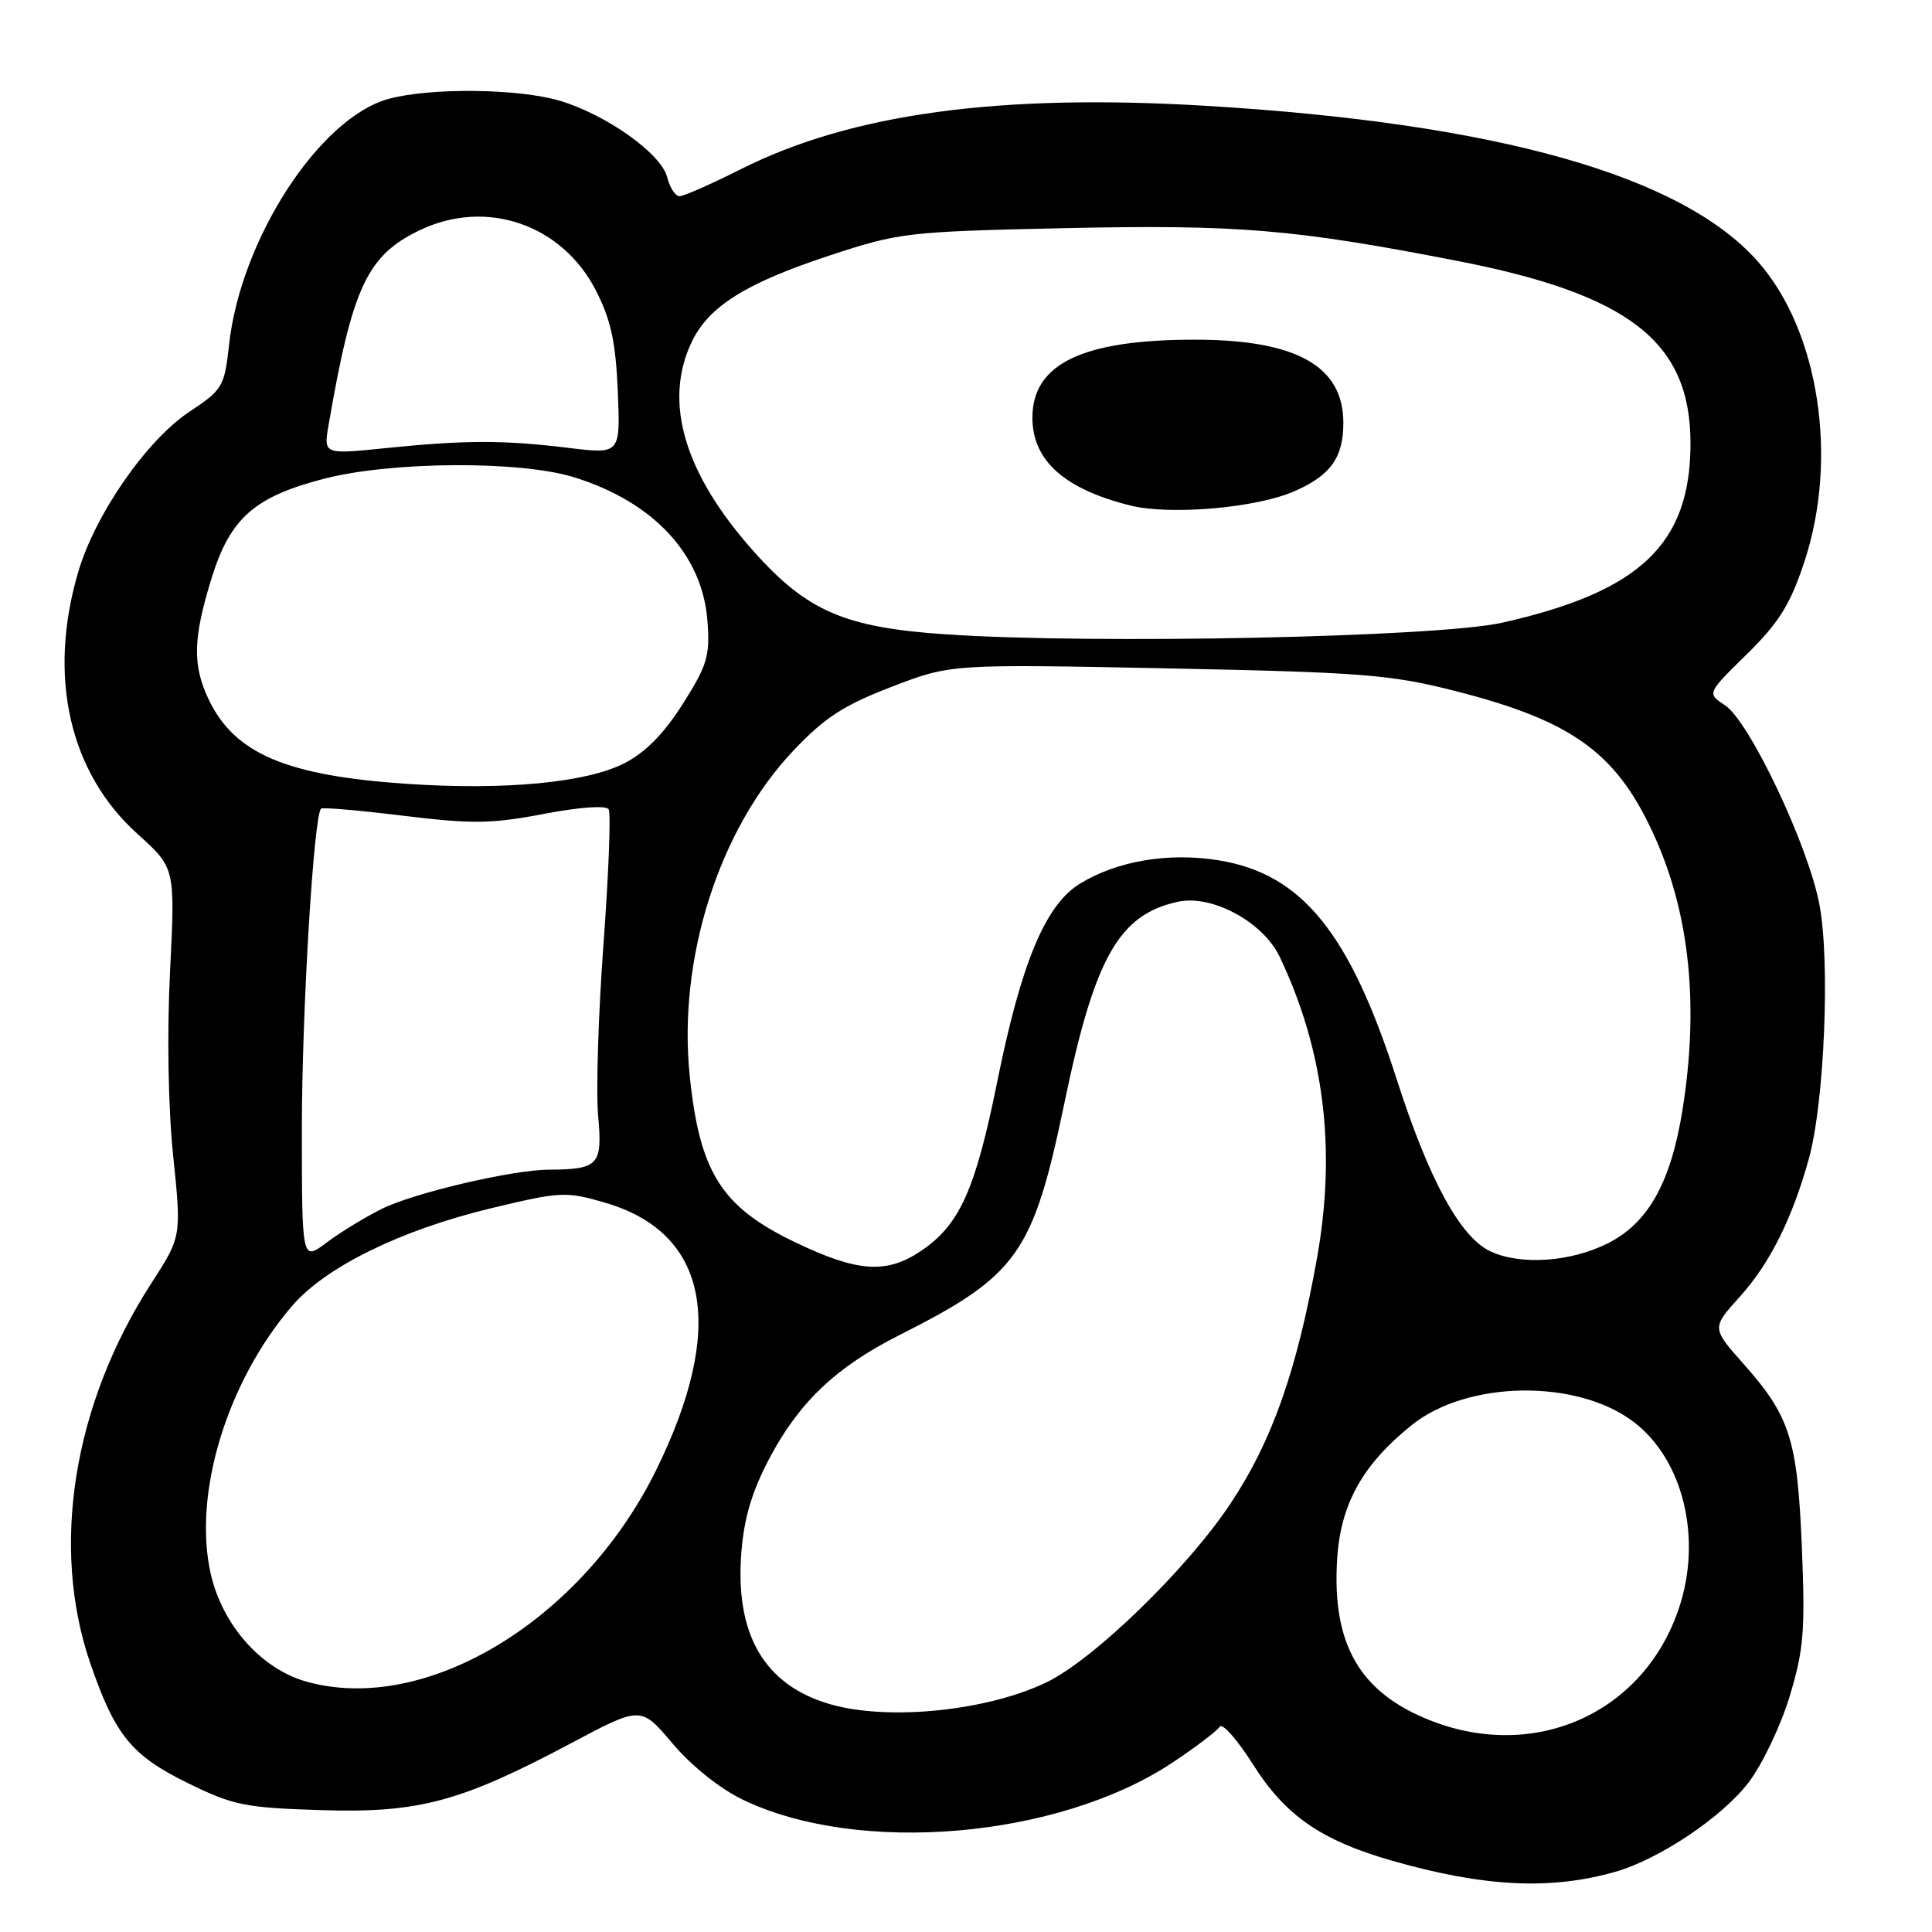 <?xml version="1.0" encoding="UTF-8" standalone="no"?>
<!DOCTYPE svg PUBLIC "-//W3C//DTD SVG 1.1//EN" "http://www.w3.org/Graphics/SVG/1.1/DTD/svg11.dtd" >
<svg xmlns="http://www.w3.org/2000/svg" xmlns:xlink="http://www.w3.org/1999/xlink" version="1.1" viewBox="0 0 256 256">
 <g >
 <path fill="currentColor"
d=" M 214.01 248.03 C 219.84 246.38 228.21 240.77 231.70 236.18 C 233.51 233.81 235.95 228.69 237.13 224.80 C 239.00 218.64 239.21 216.10 238.76 205.12 C 238.17 190.74 237.21 187.69 231.03 180.73 C 226.80 175.96 226.80 175.96 230.51 171.85 C 234.51 167.43 237.49 161.47 239.69 153.51 C 241.75 146.06 242.52 127.34 241.08 119.83 C 239.58 111.96 231.80 95.57 228.57 93.45 C 226.17 91.88 226.17 91.88 231.46 86.69 C 235.71 82.51 237.20 80.13 239.07 74.50 C 243.63 60.77 241.03 43.86 232.96 34.69 C 222.91 23.27 198.43 16.35 159.94 14.03 C 132.45 12.37 112.82 15.04 98.14 22.43 C 94.24 24.39 90.60 26.00 90.04 26.00 C 89.49 26.00 88.75 24.86 88.40 23.47 C 87.62 20.37 80.41 15.23 74.21 13.36 C 68.78 11.73 57.04 11.59 51.50 13.10 C 42.33 15.60 31.87 31.71 30.35 45.71 C 29.74 51.23 29.50 51.64 25.11 54.55 C 19.43 58.31 12.59 68.17 10.35 75.84 C 6.29 89.68 9.19 102.39 18.25 110.53 C 23.22 115.01 23.22 115.01 22.53 128.75 C 22.12 137.01 22.28 146.77 22.95 153.18 C 24.05 163.85 24.05 163.85 20.06 170.03 C 9.70 186.06 6.66 204.98 11.97 220.41 C 15.23 229.90 17.42 232.59 24.79 236.22 C 30.88 239.22 32.41 239.53 42.48 239.85 C 55.49 240.26 60.98 238.79 75.72 230.96 C 84.93 226.06 84.93 226.06 89.13 231.04 C 91.61 233.98 95.40 237.01 98.41 238.46 C 113.78 245.87 140.23 243.59 155.35 233.56 C 158.46 231.49 161.28 229.35 161.62 228.80 C 161.96 228.25 163.95 230.51 166.04 233.81 C 170.30 240.56 175.05 243.85 184.33 246.52 C 196.58 250.03 205.40 250.48 214.01 248.03 Z  M 189.61 228.00 C 180.18 224.31 176.46 217.89 177.18 206.56 C 177.64 199.28 180.54 194.08 187.05 188.84 C 194.42 182.90 208.97 182.69 216.48 188.42 C 223.03 193.41 225.56 203.78 222.49 213.03 C 217.88 226.92 203.55 233.44 189.61 228.00 Z  M 110.04 225.83 C 101.28 223.31 97.36 216.60 98.24 205.62 C 98.61 201.03 99.67 197.53 102.02 193.11 C 105.96 185.72 110.82 181.13 119.15 176.92 C 134.88 168.98 136.87 166.19 141.07 146.01 C 145.05 126.86 148.26 121.20 156.06 119.49 C 160.58 118.49 167.38 122.17 169.57 126.79 C 175.45 139.16 177.08 152.28 174.52 166.64 C 171.84 181.68 168.54 191.02 162.95 199.38 C 157.20 207.98 144.92 219.89 138.70 222.90 C 130.84 226.71 117.76 228.04 110.04 225.83 Z  M 40.62 222.83 C 34.60 221.14 29.44 215.31 27.91 208.48 C 25.55 197.95 30.05 183.14 38.68 173.07 C 43.12 167.87 53.10 162.98 65.11 160.09 C 74.27 157.89 74.98 157.85 80.14 159.35 C 93.89 163.35 96.29 175.80 86.95 194.78 C 77.14 214.72 56.44 227.25 40.62 222.83 Z  M 105.37 164.61 C 95.59 159.92 92.71 155.37 91.39 142.54 C 89.80 127.03 95.26 109.90 105.10 99.49 C 109.24 95.11 111.76 93.46 118.11 91.02 C 125.97 87.99 125.97 87.99 154.63 88.56 C 180.36 89.08 184.25 89.38 192.66 91.52 C 208.58 95.55 214.40 99.85 219.43 111.26 C 223.93 121.47 225.11 133.42 222.95 147.00 C 221.41 156.67 218.42 162.04 213.04 164.75 C 208.15 167.21 201.58 167.68 197.55 165.84 C 193.52 164.00 189.37 156.40 185.05 142.95 C 178.83 123.58 172.50 115.79 161.50 114.00 C 154.88 112.92 148.08 114.06 143.13 117.07 C 138.54 119.86 135.34 127.50 132.15 143.28 C 129.24 157.69 127.16 162.30 122.05 165.75 C 117.46 168.84 113.65 168.58 105.37 164.61 Z  M 40.00 149.47 C 40.00 134.15 41.56 108.18 42.54 107.15 C 42.72 106.95 47.63 107.38 53.44 108.09 C 62.54 109.20 65.14 109.17 72.05 107.85 C 76.79 106.94 80.31 106.69 80.65 107.24 C 80.96 107.74 80.65 115.76 79.97 125.05 C 79.28 134.35 78.96 144.62 79.26 147.89 C 79.85 154.39 79.32 154.95 72.71 154.99 C 67.84 155.01 54.75 158.09 50.55 160.20 C 48.32 161.31 45.04 163.32 43.25 164.67 C 40.00 167.10 40.00 167.10 40.00 149.47 Z  M 54.00 103.87 C 37.96 102.80 31.06 99.87 27.64 92.66 C 25.49 88.11 25.57 84.60 28.03 76.63 C 30.50 68.64 33.73 65.80 43.04 63.41 C 51.95 61.13 68.88 61.03 76.00 63.22 C 86.56 66.47 93.07 73.45 93.74 82.26 C 94.09 86.93 93.73 88.13 90.47 93.28 C 87.97 97.22 85.51 99.72 82.72 101.14 C 77.69 103.71 66.94 104.73 54.00 103.87 Z  M 125.43 84.06 C 111.94 83.16 106.95 81.01 99.84 73.03 C 90.67 62.74 87.87 53.29 91.64 45.34 C 93.90 40.59 98.81 37.51 110.00 33.83 C 119.18 30.81 120.23 30.69 141.07 30.23 C 163.99 29.74 171.41 30.35 193.00 34.55 C 215.92 39.00 224.00 45.31 224.00 58.74 C 224.00 72.08 217.35 78.41 199.00 82.52 C 190.48 84.43 145.15 85.38 125.43 84.06 Z  M 171.57 65.07 C 176.33 62.97 178.00 60.62 178.00 56.03 C 178.00 48.48 171.75 45.00 158.23 45.01 C 143.42 45.02 136.80 48.21 136.80 55.35 C 136.80 61.00 141.00 64.78 149.72 66.97 C 155.03 68.31 166.51 67.31 171.57 65.07 Z  M 43.53 56.36 C 46.70 37.98 48.65 33.82 55.69 30.47 C 64.48 26.30 74.46 29.74 78.95 38.47 C 80.94 42.35 81.58 45.28 81.86 51.81 C 82.21 60.18 82.21 60.18 75.36 59.35 C 66.76 58.30 61.69 58.30 51.18 59.37 C 42.87 60.22 42.87 60.22 43.53 56.36 Z "/>
</g>
</svg>
